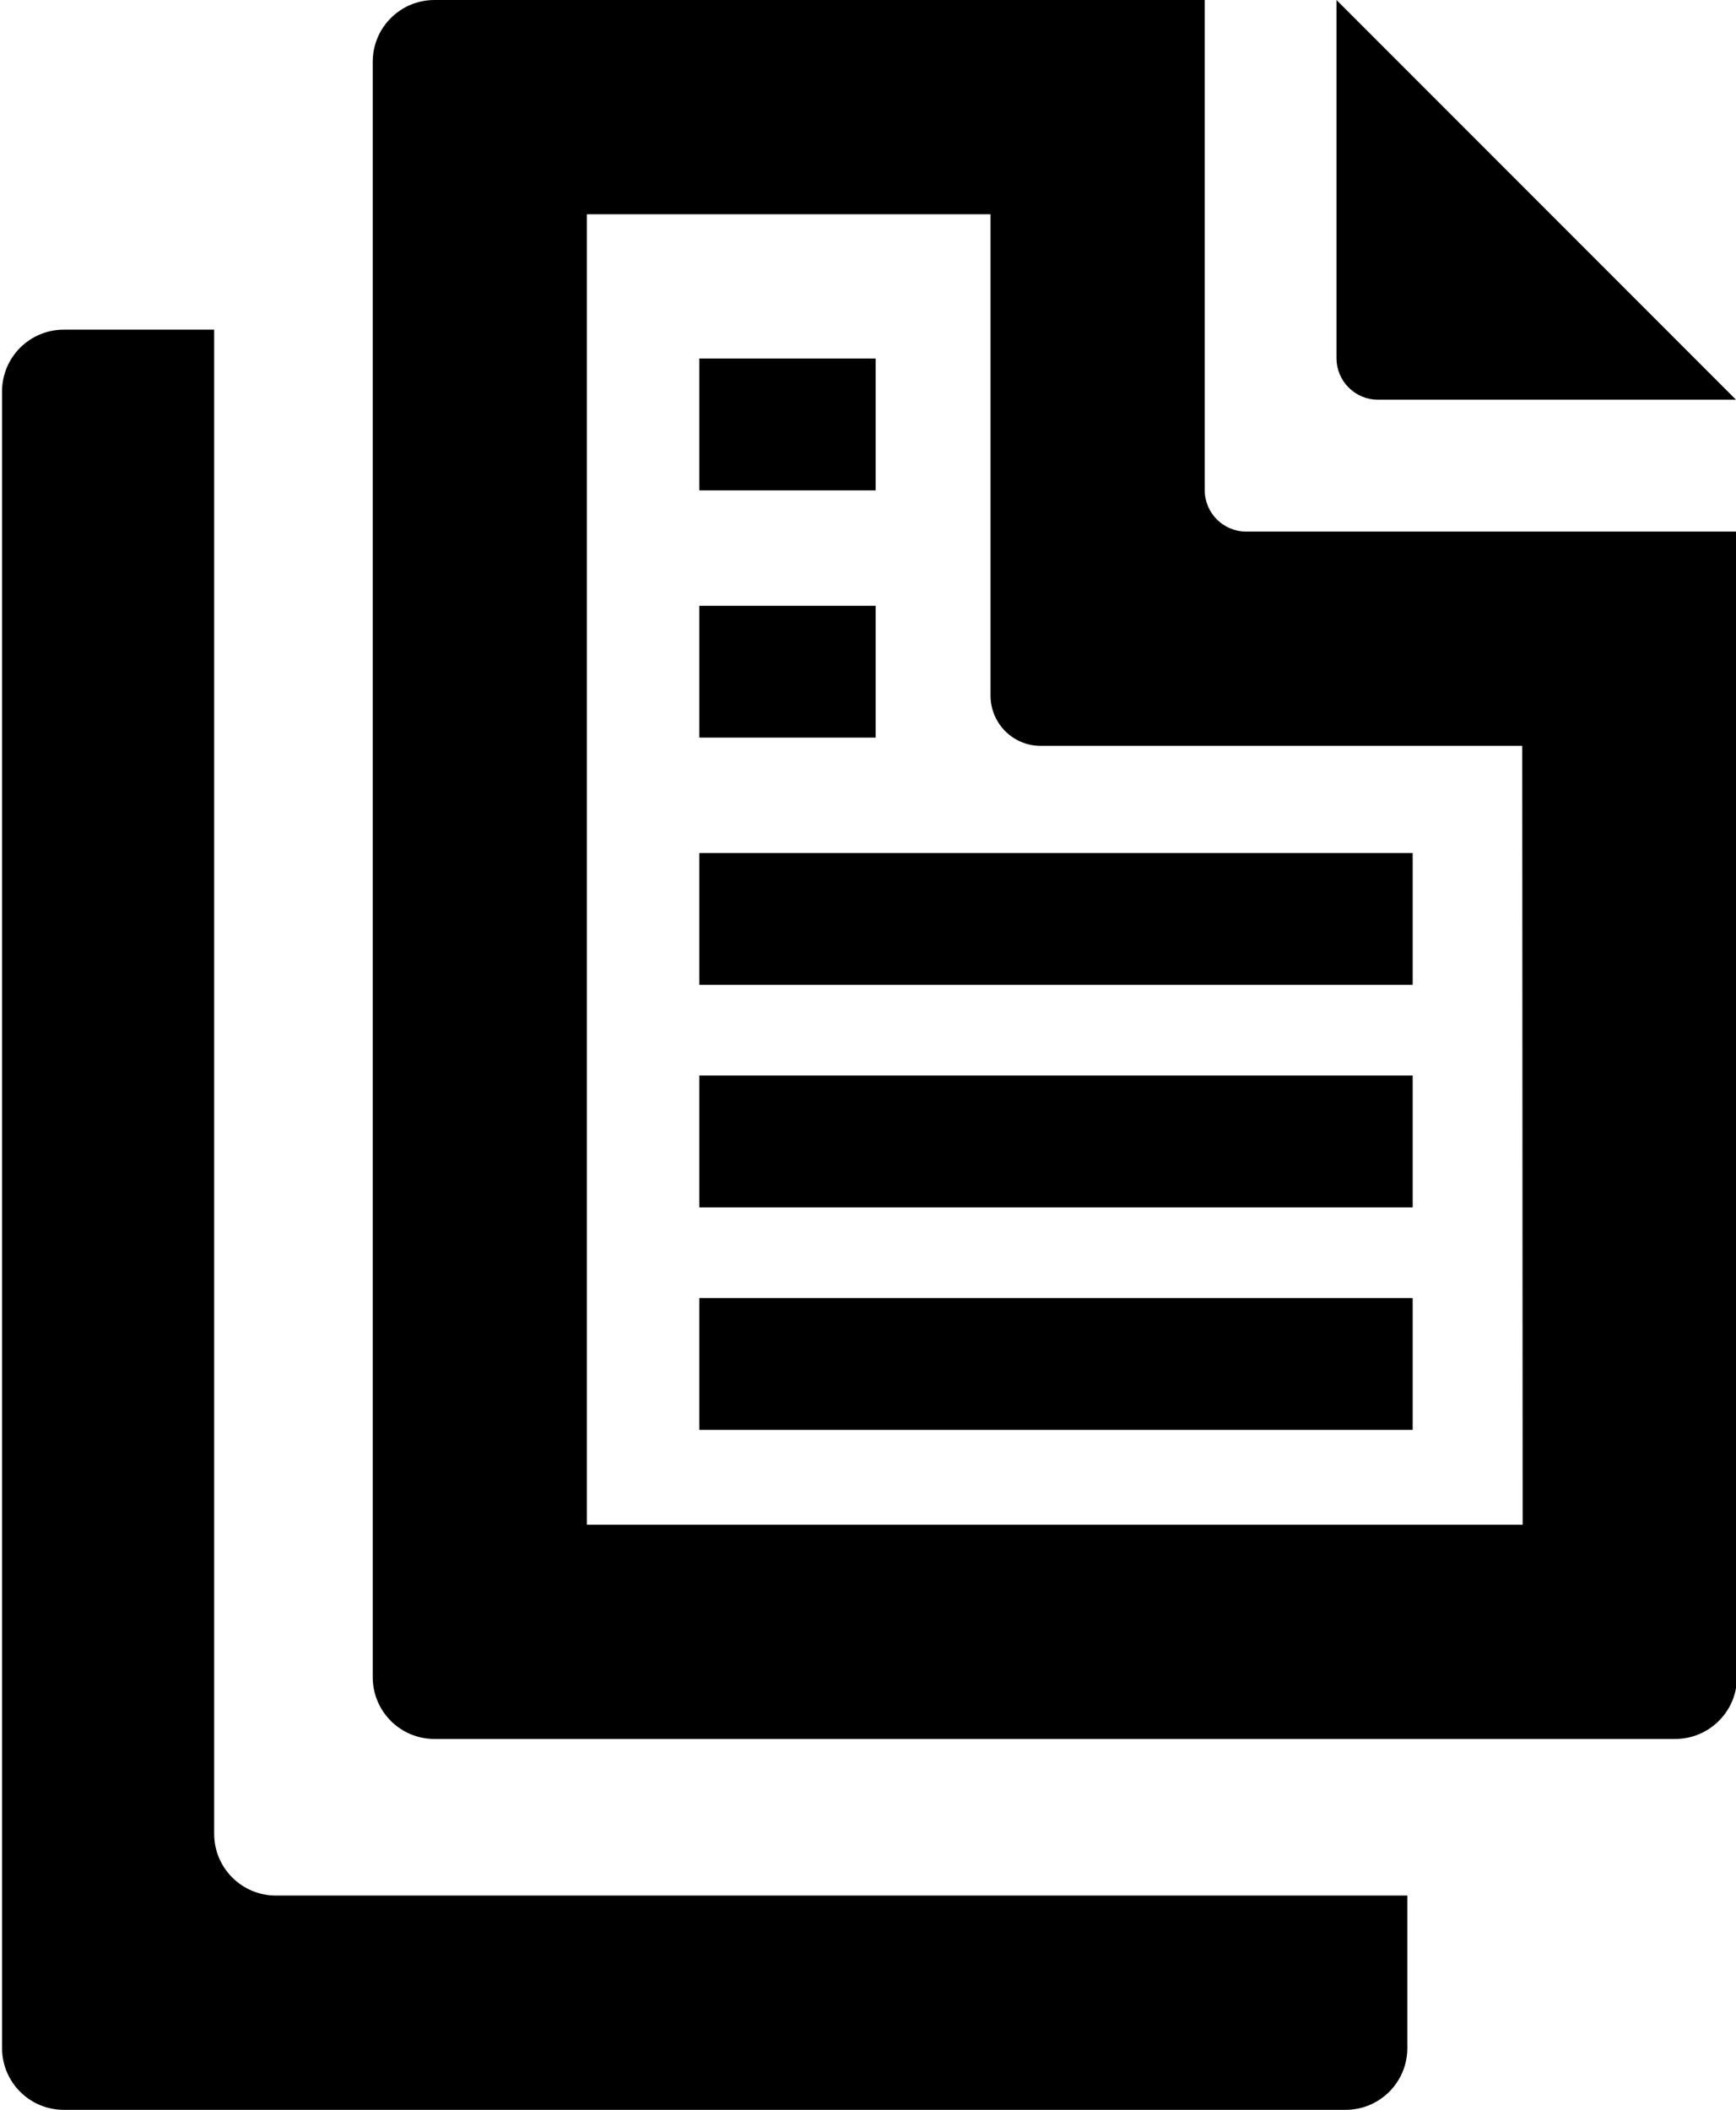 <?xml version="1.0" encoding="utf-8"?>
<!-- Generator: Adobe Illustrator 21.1.0, SVG Export Plug-In . SVG Version: 6.00 Build 0)  -->
<svg version="1.1" id="Layer_2" xmlns="http://www.w3.org/2000/svg" xmlns:xlink="http://www.w3.org/1999/xlink" x="0px" y="0px"
	 viewBox="0 0 421.5 512" style="enable-background:new 0 0 421.5 512;" xml:space="preserve">
<g id="_x35_3">
	<path d="M341.7,497c0,8.3-6.7,15-15,15H15.5c-8.3,0-15-6.7-15-15V95c0-8.3,6.7-15,15-15H52v365c0,8.3,6.7,15,15,15h274.7L341.7,497
		z"/>
	<path id="fill-32_3_" d="M240.5,52v116.8c0,6.7,5.4,12.2,12.2,12.2h116.9l0.1,189H142.5V52H240.5 M324.5,0v86.9
		c0,5.6,4.5,10.1,10.1,10.1h86.9L324.5,0L324.5,0z M292.5,0h-187c-8.3,0-15,6.7-15,15v392c0,8.3,6.7,15,15,15h301.2
		c8,0,14.5-6.2,15-14c0-0.3,0-0.6,0-1l-0.2-278H302.6c-5.6,0-10.1-4.5-10.1-10.1V0L292.5,0z"/>
	<path id="fill_2_" d="M169.8,87h42.8v32h-42.8V87z M169.8,147h42.8v32h-42.8V147z M343,347H169.8v-32H343V347z M343,293H169.8v-32
		H343V293z M343,239H169.8v-32H343V239z"/>
</g>
</svg>
